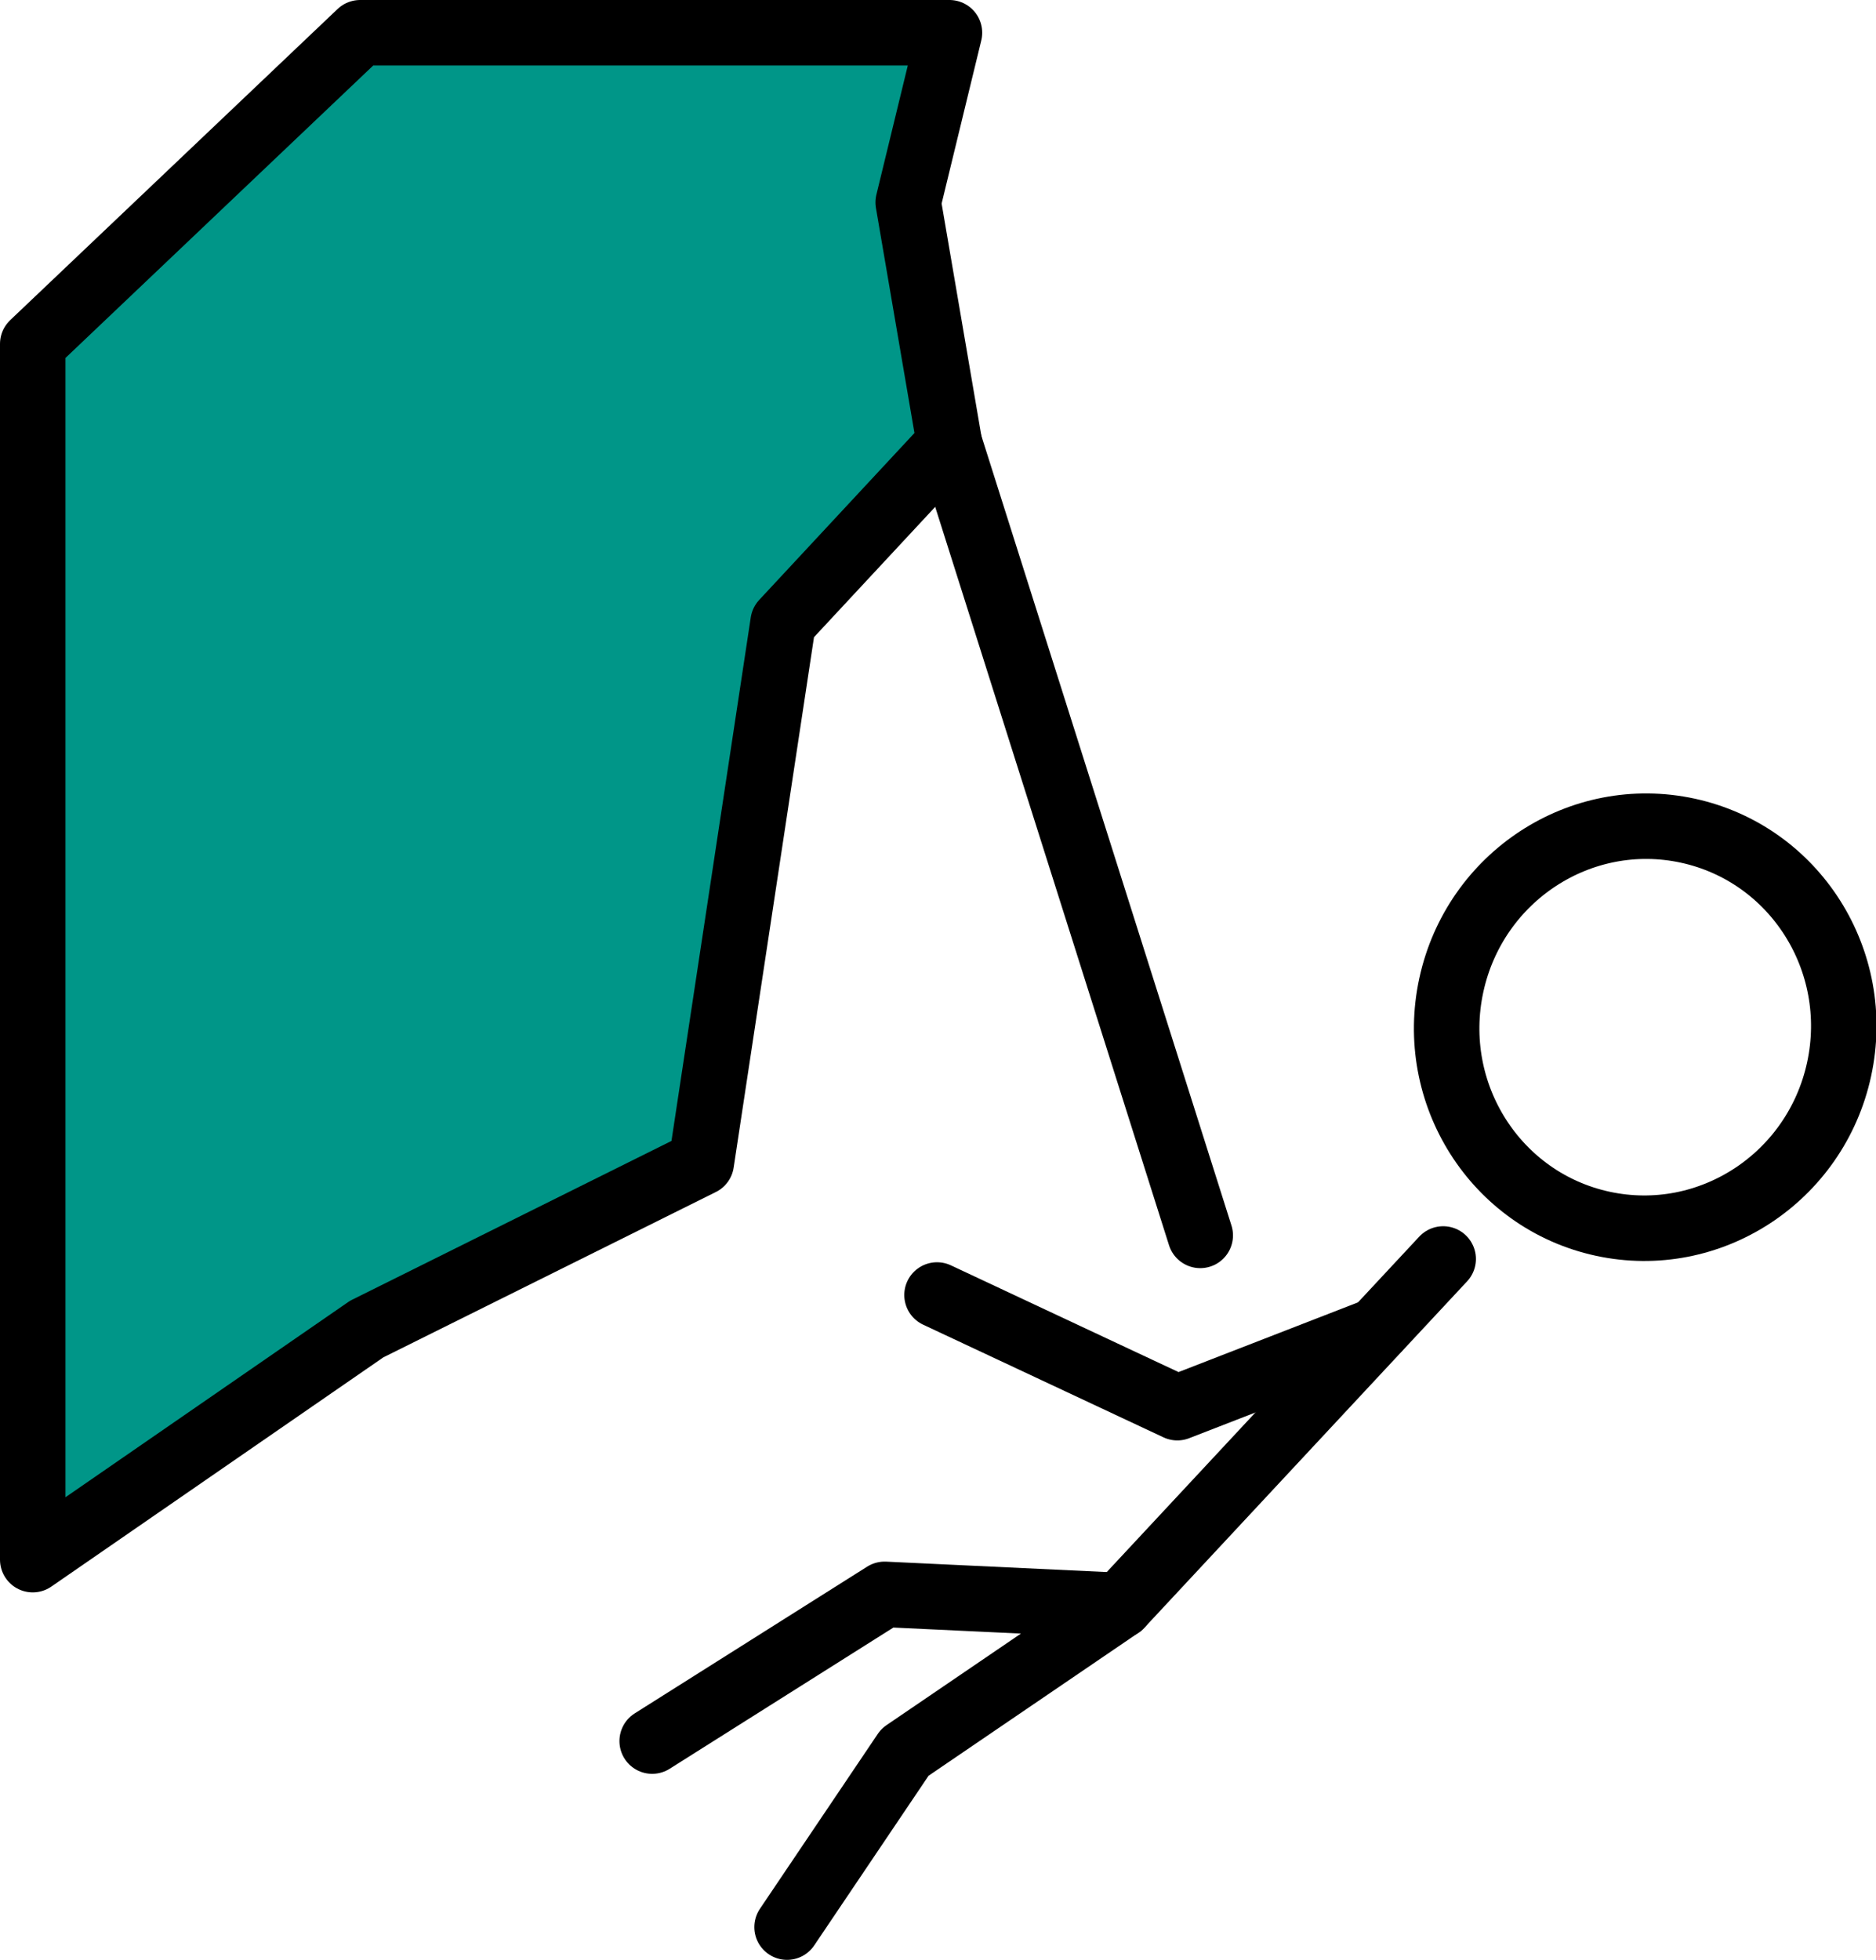 <svg xmlns="http://www.w3.org/2000/svg" viewBox="0 0 28.65 29.92"><defs/><title>Repelling_icon</title><g id="Layer_2"><g id="repelling"><polygon class="cls-repelling1" points="0.5 23.81 5.6 20.29 10.71 17.75 11.96 9.5 14.5 6.77 13.87 3.09 14.5 0.5 5.5 0.5 0.5 5.25 0.5 23.81" style="fill: #009688; stroke: #000; stroke-linecap: round; stroke-linejoin: round;"/><ellipse class="cls-repelling2" cx="25.12" cy="15.68" rx="3.07" ry="3.03" transform="translate(4.48 36.91) rotate(-77.77)" style="stroke: #000; stroke-linecap: round; stroke-linejoin: round; fill: none;"/><polyline class="cls-repelling2" points="9.96 26.58 13.51 24.34 17.11 24.51 13.82 26.75 12.02 29.42" style="stroke: #000; stroke-linecap: round; stroke-linejoin: round; fill: none;"/><polyline class="cls-repelling2" points="14.31 19.77 17.98 21.49 21.02 20.31" style="stroke: #000; stroke-linecap: round; stroke-linejoin: round; fill: none;"/><line class="cls-repelling2" x1="22.04" y1="19.22" x2="17.11" y2="24.51" style="stroke: #000; stroke-linecap: round; stroke-linejoin: round; fill: none;"/><line class="cls-repelling2" x1="14.5" y1="6.77" x2="18.33" y2="18.86" style="stroke: #000; stroke-linecap: round; stroke-linejoin: round; fill: none;"/></g></g></svg>
